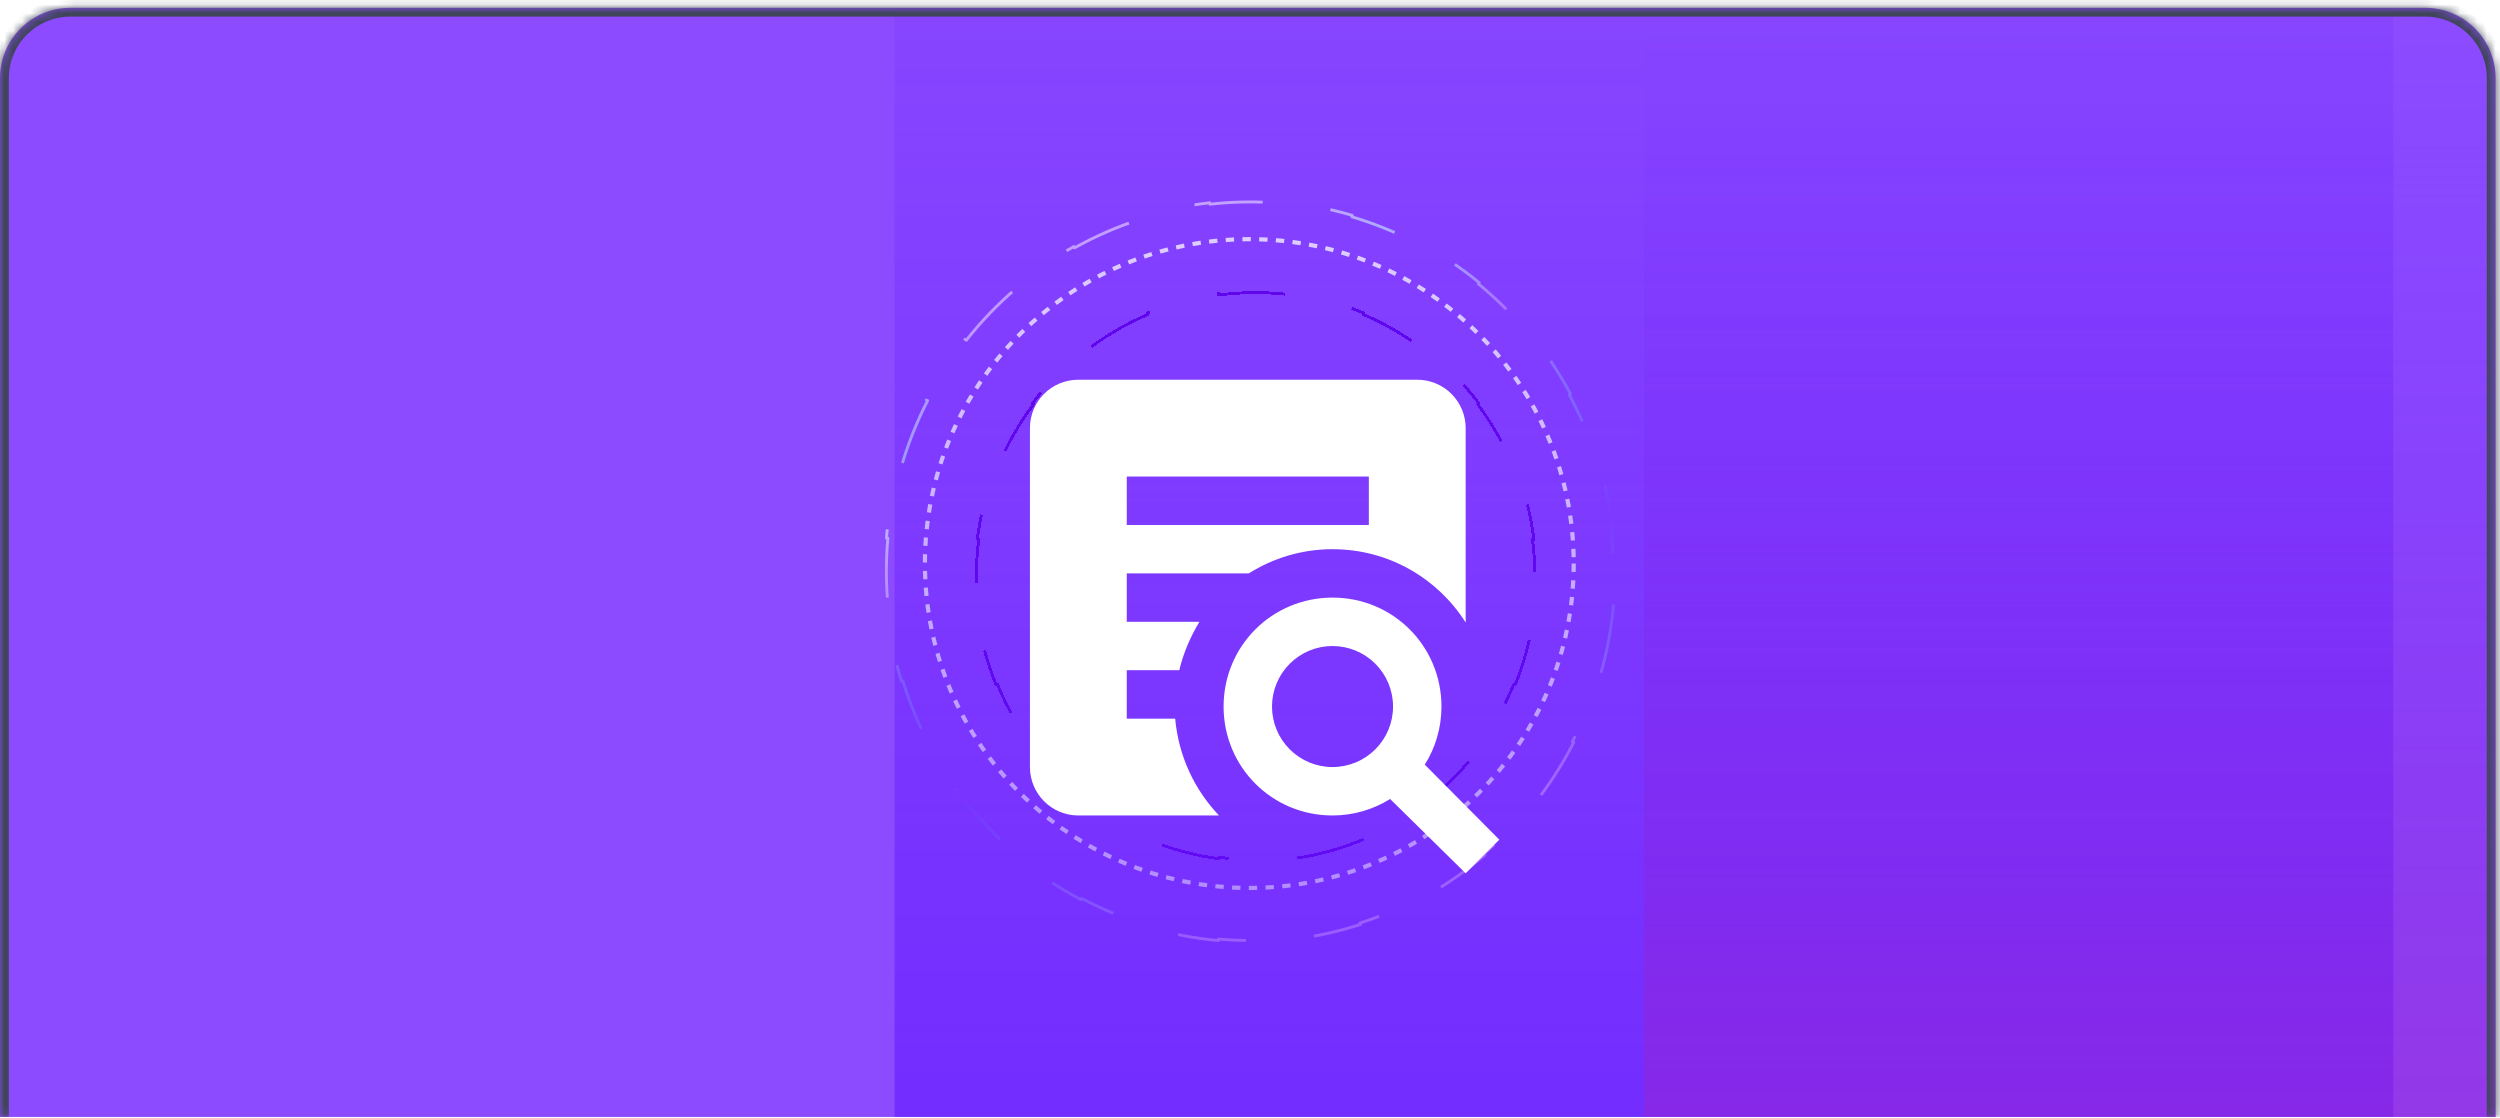 <svg width="284" height="127" viewBox="0 0 284 127" fill="none" xmlns="http://www.w3.org/2000/svg">
<g clip-path="url(#clip0_748_7152)">
<mask id="path-1-inside-1_748_7152" fill="white">
<path d="M0 8.887C0 4.469 3.582 0.887 8 0.887H275.5C279.918 0.887 283.5 4.469 283.5 8.887V126.887H0V8.887Z"/>
</mask>
<path d="M0 8.887C0 4.469 3.582 0.887 8 0.887H275.5C279.918 0.887 283.5 4.469 283.5 8.887V126.887H0V8.887Z" fill="#8C4BFF"/>
<circle cx="141.922" cy="64.021" r="36.852" stroke="white" stroke-width="0.475" stroke-dasharray="0.95 0.95"/>
<path d="M183.302 68.66C183.063 71.354 182.563 74.055 181.788 76.728L181.63 76.68C181.254 77.977 180.813 79.268 180.306 80.548C179.799 81.828 179.236 83.069 178.622 84.269L178.768 84.346C177.503 86.818 176.021 89.118 174.356 91.228L174.227 91.125C172.528 93.279 170.637 95.237 168.591 96.983L168.698 97.109C166.615 98.886 164.372 100.443 162.007 101.765L161.926 101.62C159.556 102.944 157.064 104.03 154.486 104.862L154.537 105.02C151.954 105.854 149.285 106.434 146.571 106.742L146.551 106.577C143.875 106.881 141.154 106.92 138.425 106.679L138.412 106.844C135.732 106.606 133.044 106.099 130.383 105.307L130.429 105.148C129.137 104.764 127.852 104.312 126.578 103.791C125.303 103.27 124.069 102.692 122.875 102.06L122.799 102.207C120.341 100.906 118.057 99.38 115.962 97.665L116.065 97.537C113.932 95.791 111.997 93.849 110.275 91.747L110.148 91.851C108.401 89.719 106.872 87.424 105.578 85.004L105.723 84.927C104.432 82.513 103.376 79.976 102.57 77.353L102.413 77.401C101.609 74.784 101.055 72.083 100.765 69.336L100.928 69.32C100.644 66.622 100.616 63.88 100.861 61.131L100.697 61.115C100.936 58.421 101.436 55.72 102.211 53.047L102.369 53.094C102.745 51.797 103.186 50.507 103.693 49.227C104.201 47.947 104.763 46.706 105.377 45.506L105.231 45.429C106.496 42.956 107.978 40.657 109.643 38.546L109.772 38.65C111.471 36.495 113.362 34.538 115.408 32.792L115.301 32.666C117.384 30.889 119.627 29.332 121.992 28.01L122.073 28.155C124.443 26.831 126.936 25.744 129.513 24.913L129.462 24.755C132.045 23.921 134.714 23.341 137.428 23.033L137.448 23.198C140.124 22.894 142.845 22.855 145.574 23.096L145.587 22.931C148.268 23.169 150.955 23.676 153.616 24.468L153.57 24.627C154.862 25.011 156.147 25.463 157.421 25.984C158.696 26.505 159.931 27.083 161.124 27.715L161.2 27.568C163.658 28.869 165.943 30.395 168.037 32.109L167.934 32.237C170.067 33.983 172.002 35.926 173.725 38.028L173.851 37.923C175.598 40.056 177.127 42.351 178.421 44.771L178.276 44.848C179.567 47.262 180.623 49.799 181.429 52.421L181.586 52.374C182.39 54.991 182.945 57.692 183.234 60.438L183.071 60.455C183.355 63.153 183.383 65.895 183.139 68.644L183.302 68.66Z" stroke="url(#paint0_linear_748_7152)" stroke-width="0.33" stroke-linejoin="round" stroke-dasharray="7.92 7.92"/>
<g filter="url(#filter0_d_748_7152)">
<path d="M154.922 94.346C152.376 95.427 149.663 96.181 146.833 96.559L146.811 96.396C145.445 96.578 144.052 96.672 142.637 96.672C141.222 96.672 139.829 96.578 138.463 96.396L138.441 96.559C135.611 96.181 132.898 95.427 130.352 94.346L130.417 94.194C127.832 93.097 125.421 91.663 123.236 89.945L123.134 90.074C120.932 88.343 118.959 86.325 117.27 84.075L117.402 83.976C115.739 81.762 114.353 79.322 113.294 76.71L113.142 76.772C112.105 74.215 111.382 71.494 111.021 68.657L111.184 68.636C111.01 67.269 110.92 65.875 110.92 64.46C110.92 63.044 111.01 61.651 111.184 60.283L111.021 60.263C111.382 57.426 112.105 54.704 113.142 52.147L113.294 52.209C114.353 49.597 115.739 47.158 117.402 44.943L117.27 44.844C118.959 42.595 120.932 40.577 123.134 38.845L123.236 38.975C125.421 37.257 127.832 35.822 130.417 34.725L130.352 34.573C132.898 33.493 135.611 32.738 138.441 32.36L138.463 32.524C139.829 32.341 141.222 32.247 142.637 32.247C144.052 32.247 145.445 32.341 146.811 32.524L146.833 32.36C149.663 32.738 152.376 33.493 154.922 34.573L154.857 34.725C157.442 35.822 159.854 37.257 162.039 38.975L162.141 38.845C164.342 40.577 166.315 42.595 168.004 44.844L167.872 44.943C169.535 47.158 170.922 49.597 171.98 52.209L172.133 52.147C173.169 54.704 173.892 57.426 174.254 60.263L174.09 60.283C174.264 61.651 174.354 63.044 174.354 64.46C174.354 65.875 174.264 67.269 174.09 68.636L174.254 68.657C173.892 71.494 173.169 74.215 172.133 76.772L171.98 76.71C170.922 79.322 169.535 81.762 167.872 83.976L168.004 84.075C166.315 86.325 164.342 88.343 162.141 90.074L162.039 89.945C159.854 91.663 157.442 93.097 154.857 94.194L154.922 94.346Z" stroke="#5F00E8" stroke-width="0.33" stroke-linejoin="round" stroke-dasharray="7.92 7.92" shape-rendering="crispEdges"/>
</g>
<g filter="url(#filter1_f_748_7152)">
<rect width="170.248" height="266.493" transform="matrix(-1 0 0 1 271.874 -29.359)" fill="url(#paint1_linear_748_7152)"/>
</g>
<g filter="url(#filter2_f_748_7152)">
<rect width="170.248" height="266.493" transform="matrix(-1 0 0 1 356.998 3.641)" fill="url(#paint2_linear_748_7152)"/>
</g>
<g filter="url(#filter3_d_748_7152)">
<path d="M151.375 63.888C158.25 63.888 163.75 69.388 163.75 76.263C163.75 78.682 163.062 80.965 161.852 82.862L170.322 91.388L166.5 95.21L157.92 86.767C156.022 87.95 153.768 88.638 151.375 88.638C144.5 88.638 139 83.138 139 76.263C139 69.388 144.5 63.888 151.375 63.888ZM151.375 69.388C149.552 69.388 147.803 70.112 146.514 71.401C145.224 72.69 144.5 74.439 144.5 76.263C144.5 78.086 145.224 79.835 146.514 81.124C147.803 82.413 149.552 83.138 151.375 83.138C153.198 83.138 154.947 82.413 156.236 81.124C157.526 79.835 158.25 78.086 158.25 76.263C158.25 74.439 157.526 72.69 156.236 71.401C154.947 70.112 153.198 69.388 151.375 69.388ZM128 72.138V77.638H133.5C133.885 81.9 135.7 85.722 138.478 88.638H122.5C119.447 88.638 117 86.162 117 83.138V44.638C117 41.585 119.447 39.138 122.5 39.138H161C162.459 39.138 163.858 39.717 164.889 40.748C165.921 41.78 166.5 43.179 166.5 44.638V66.72C163.338 61.715 157.755 58.388 151.375 58.388C147.882 58.388 144.61 59.405 141.86 61.138H128V66.638H136.25C135.26 68.287 134.435 70.157 133.968 72.138H128ZM155.5 55.638V50.138H128V55.638H155.5Z" fill="white"/>
</g>
</g>
<path d="M-1 8.887C-1 3.917 3.029 -0.113 8 -0.113H275.5C280.471 -0.113 284.5 3.917 284.5 8.887H282.5C282.5 5.021 279.366 1.887 275.5 1.887H8C4.134 1.887 1 5.021 1 8.887H-1ZM283.5 126.887H0H283.5ZM-1 126.887V8.887C-1 3.917 3.029 -0.113 8 -0.113V1.887C4.134 1.887 1 5.021 1 8.887V126.887H-1ZM275.5 -0.113C280.471 -0.113 284.5 3.917 284.5 8.887V126.887H282.5V8.887C282.5 5.021 279.366 1.887 275.5 1.887V-0.113Z" fill="#404559" mask="url(#path-1-inside-1_748_7152)"/>
<defs>
<filter id="filter0_d_748_7152" x="109.766" y="32.082" width="65.743" height="66.734" filterUnits="userSpaceOnUse" color-interpolation-filters="sRGB">
<feFlood flood-opacity="0" result="BackgroundImageFix"/>
<feColorMatrix in="SourceAlpha" type="matrix" values="0 0 0 0 0 0 0 0 0 0 0 0 0 0 0 0 0 0 127 0" result="hardAlpha"/>
<feOffset dy="0.99"/>
<feGaussianBlur stdDeviation="0.495"/>
<feComposite in2="hardAlpha" operator="out"/>
<feColorMatrix type="matrix" values="0 0 0 0 0.432 0 0 0 0 0.004 0 0 0 0 0.846 0 0 0 1 0"/>
<feBlend mode="screen" in2="BackgroundImageFix" result="effect1_dropShadow_748_7152"/>
<feBlend mode="normal" in="SourceGraphic" in2="effect1_dropShadow_748_7152" result="shape"/>
</filter>
<filter id="filter1_f_748_7152" x="-98.374" y="-229.359" width="570.248" height="666.493" filterUnits="userSpaceOnUse" color-interpolation-filters="sRGB">
<feFlood flood-opacity="0" result="BackgroundImageFix"/>
<feBlend mode="normal" in="SourceGraphic" in2="BackgroundImageFix" result="shape"/>
<feGaussianBlur stdDeviation="100" result="effect1_foregroundBlur_748_7152"/>
</filter>
<filter id="filter2_f_748_7152" x="-13.25" y="-196.359" width="570.248" height="666.493" filterUnits="userSpaceOnUse" color-interpolation-filters="sRGB">
<feFlood flood-opacity="0" result="BackgroundImageFix"/>
<feBlend mode="normal" in="SourceGraphic" in2="BackgroundImageFix" result="shape"/>
<feGaussianBlur stdDeviation="100" result="effect1_foregroundBlur_748_7152"/>
</filter>
<filter id="filter3_d_748_7152" x="88.75" y="14.887" width="106" height="106" filterUnits="userSpaceOnUse" color-interpolation-filters="sRGB">
<feFlood flood-opacity="0" result="BackgroundImageFix"/>
<feColorMatrix in="SourceAlpha" type="matrix" values="0 0 0 0 0 0 0 0 0 0 0 0 0 0 0 0 0 0 127 0" result="hardAlpha"/>
<feOffset dy="4"/>
<feGaussianBlur stdDeviation="10"/>
<feComposite in2="hardAlpha" operator="out"/>
<feColorMatrix type="matrix" values="0 0 0 0 0.961 0 0 0 0 0.961 0 0 0 0 1 0 0 0 0.5 0"/>
<feBlend mode="normal" in2="BackgroundImageFix" result="effect1_dropShadow_748_7152"/>
<feBlend mode="normal" in="SourceGraphic" in2="effect1_dropShadow_748_7152" result="shape"/>
</filter>
<linearGradient id="paint0_linear_748_7152" x1="124.863" y1="29.347" x2="164.175" y2="120.016" gradientUnits="userSpaceOnUse">
<stop offset="0.016" stop-color="#DCC2FF"/>
<stop offset="0.13" stop-color="#B8D3FD"/>
<stop offset="0.234" stop-color="#BD90FF"/>
<stop offset="0.505" stop-color="#61D9FF" stop-opacity="0"/>
<stop offset="0.766" stop-color="#E7B5FF" stop-opacity="0.84"/>
</linearGradient>
<linearGradient id="paint1_linear_748_7152" x1="85.124" y1="0" x2="85.124" y2="266.493" gradientUnits="userSpaceOnUse">
<stop stop-color="#6218FF" stop-opacity="0"/>
<stop offset="1" stop-color="#6117FF"/>
</linearGradient>
<linearGradient id="paint2_linear_748_7152" x1="85.124" y1="0" x2="85.124" y2="266.493" gradientUnits="userSpaceOnUse">
<stop stop-color="#6218FF" stop-opacity="0"/>
<stop offset="1" stop-color="#E22F8F"/>
</linearGradient>
<clipPath id="clip0_748_7152">
<path d="M0 8.887C0 4.469 3.582 0.887 8 0.887H275.5C279.918 0.887 283.5 4.469 283.5 8.887V126.887H0V8.887Z" fill="white"/>
</clipPath>
</defs>
</svg>
